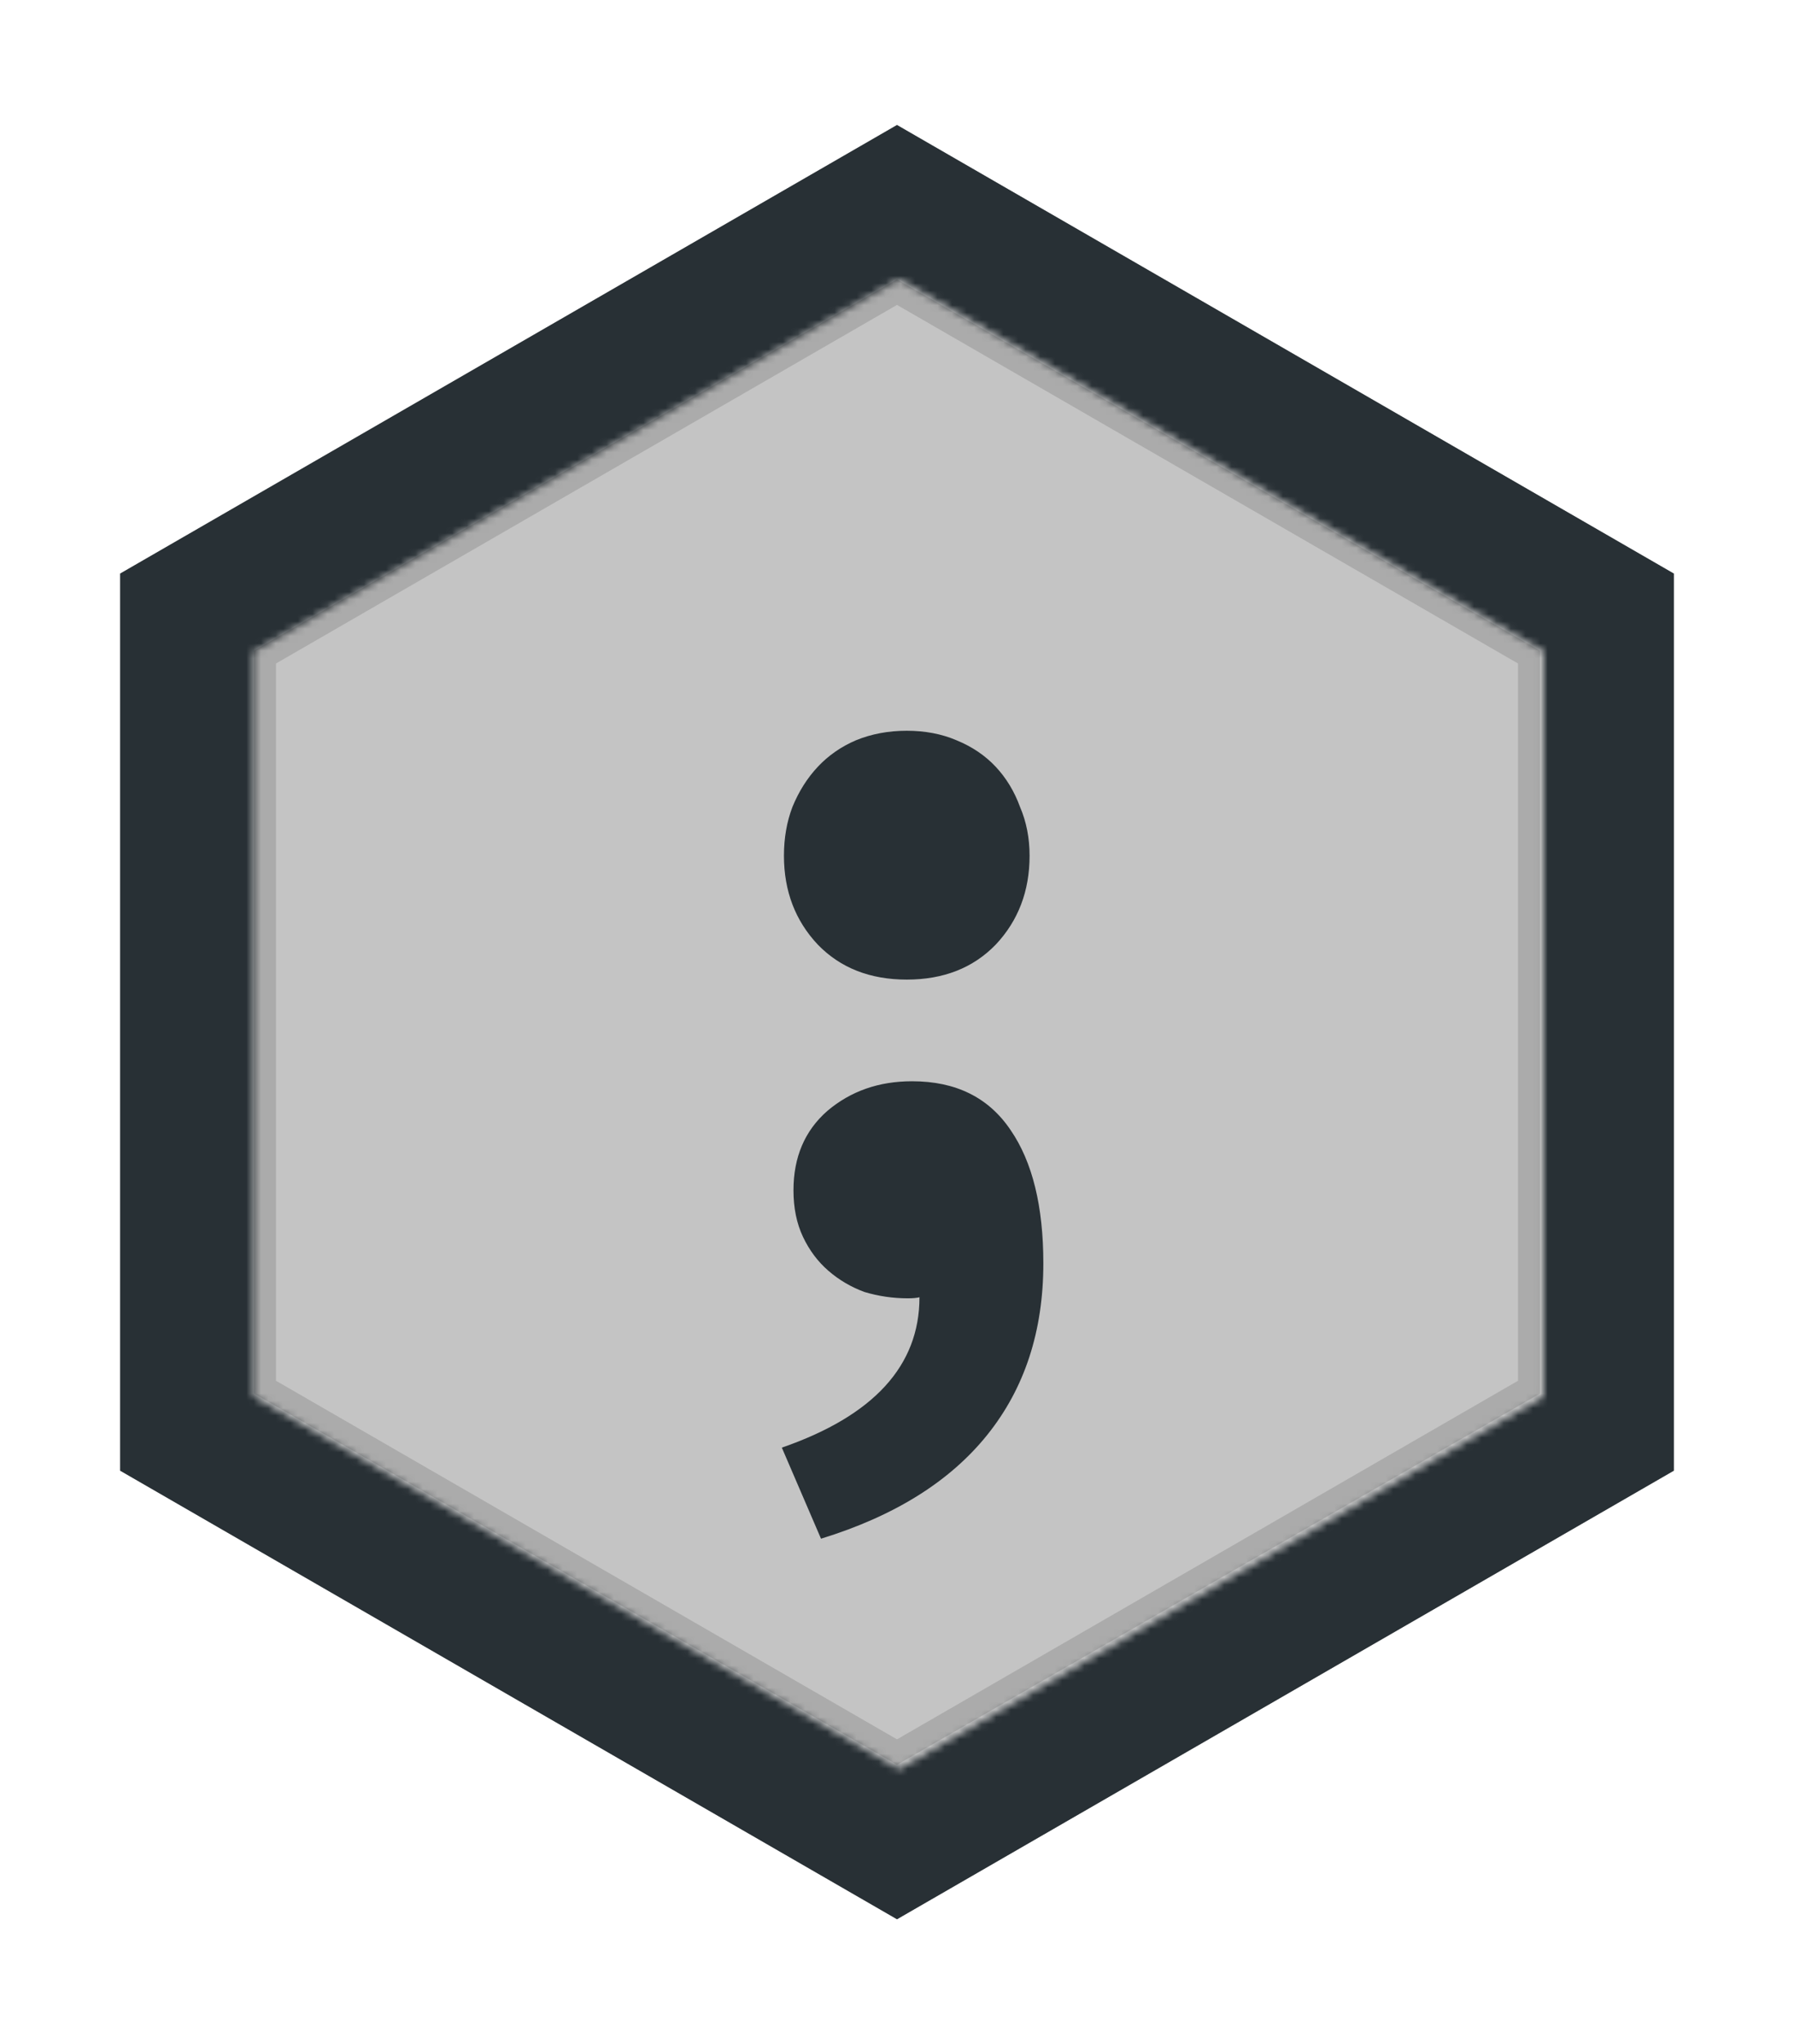 <svg width="244" height="278" viewBox="0 0 244 278" fill="none" xmlns="http://www.w3.org/2000/svg">
<g clip-path="url(#clip0)">
<path d="M122 17L227.655 78V200L122 261L16.345 200V78L122 17Z" fill="black" fill-opacity="0.38"/>
<path d="M122 17L227.655 78V200L122 261L16.345 200V78L122 17Z" fill="#283035"/>
<mask id="mask0" mask-type="alpha" maskUnits="userSpaceOnUse" x="34" y="38" width="176" height="203">
<path d="M122.26 38L209.954 88.63V189.89L122.26 240.52L34.566 189.89V88.63L122.26 38Z" fill="#E5E5E5"/>
<path d="M35.566 89.207L122.26 39.155L208.954 89.207V189.313L122.26 239.365L35.566 189.313V89.207Z" stroke="black" stroke-opacity="0.38" stroke-width="2"/>
</mask>
<g mask="url(#mask0)">
<mask id="mask1" mask-type="alpha" maskUnits="userSpaceOnUse" x="16" y="17" width="212" height="245">
<path d="M122.031 17.031L227.686 78.031V200.031L122.031 261.031L16.376 200.031V78.031L122.031 17.031Z" fill="black"/>
</mask>
<g mask="url(#mask1)">
<rect x="0.031" y="0.031" width="244" height="278" fill="#C4C4C4"/>
</g>
</g>
<path d="M36.031 89.366L122 39.732L207.969 89.366V188.634L122 238.268L36.031 188.634V89.366Z" stroke="black" stroke-opacity="0.13" stroke-width="3"/>
<g filter="url(#filter0_d)">
<path d="M104.824 112.368C104.824 109.968 105.208 107.76 105.976 105.744C106.84 103.632 107.992 101.808 109.432 100.272C110.872 98.736 112.6 97.536 114.616 96.672C116.728 95.808 119.032 95.376 121.528 95.376C124.024 95.376 126.28 95.808 128.296 96.672C130.408 97.536 132.184 98.736 133.624 100.272C135.064 101.808 136.168 103.632 136.936 105.744C137.8 107.76 138.232 109.968 138.232 112.368C138.232 117.168 136.696 121.2 133.624 124.464C130.552 127.632 126.52 129.216 121.528 129.216C116.536 129.216 112.504 127.632 109.432 124.464C106.36 121.2 104.824 117.168 104.824 112.368ZM104.536 192.864C117.016 188.544 123.256 181.728 123.256 172.416C122.872 172.512 122.344 172.56 121.672 172.56C119.656 172.56 117.688 172.272 115.768 171.696C113.944 171.024 112.312 170.064 110.872 168.816C109.432 167.568 108.28 166.032 107.416 164.208C106.552 162.384 106.12 160.272 106.12 157.872C106.12 153.36 107.656 149.76 110.728 147.072C113.896 144.384 117.736 143.04 122.248 143.04C128.2 143.04 132.664 145.248 135.64 149.664C138.616 153.984 140.104 160.032 140.104 167.808C140.104 177.024 137.56 184.8 132.472 191.136C127.384 197.472 119.848 202.176 109.864 205.248L104.536 192.864Z" fill="#283035"/>
</g>
</g>
<defs>
<filter id="filter0_d" x="104.536" y="95.376" width="37.368" height="113.872" filterUnits="userSpaceOnUse" color-interpolation-filters="sRGB">
<feFlood flood-opacity="0" result="BackgroundImageFix"/>
<feColorMatrix in="SourceAlpha" type="matrix" values="0 0 0 0 0 0 0 0 0 0 0 0 0 0 0 0 0 0 127 0"/>
<feOffset dx="1.8" dy="4"/>
<feColorMatrix type="matrix" values="0 0 0 0 0 0 0 0 0 0 0 0 0 0 0 0 0 0 0.25 0"/>
<feBlend mode="normal" in2="BackgroundImageFix" result="effect1_dropShadow"/>
<feBlend mode="normal" in="SourceGraphic" in2="effect1_dropShadow" result="shape"/>
</filter>
<clipPath id="clip0">
<rect width="244" height="278" fill="white"/>
</clipPath>
</defs>
</svg>
